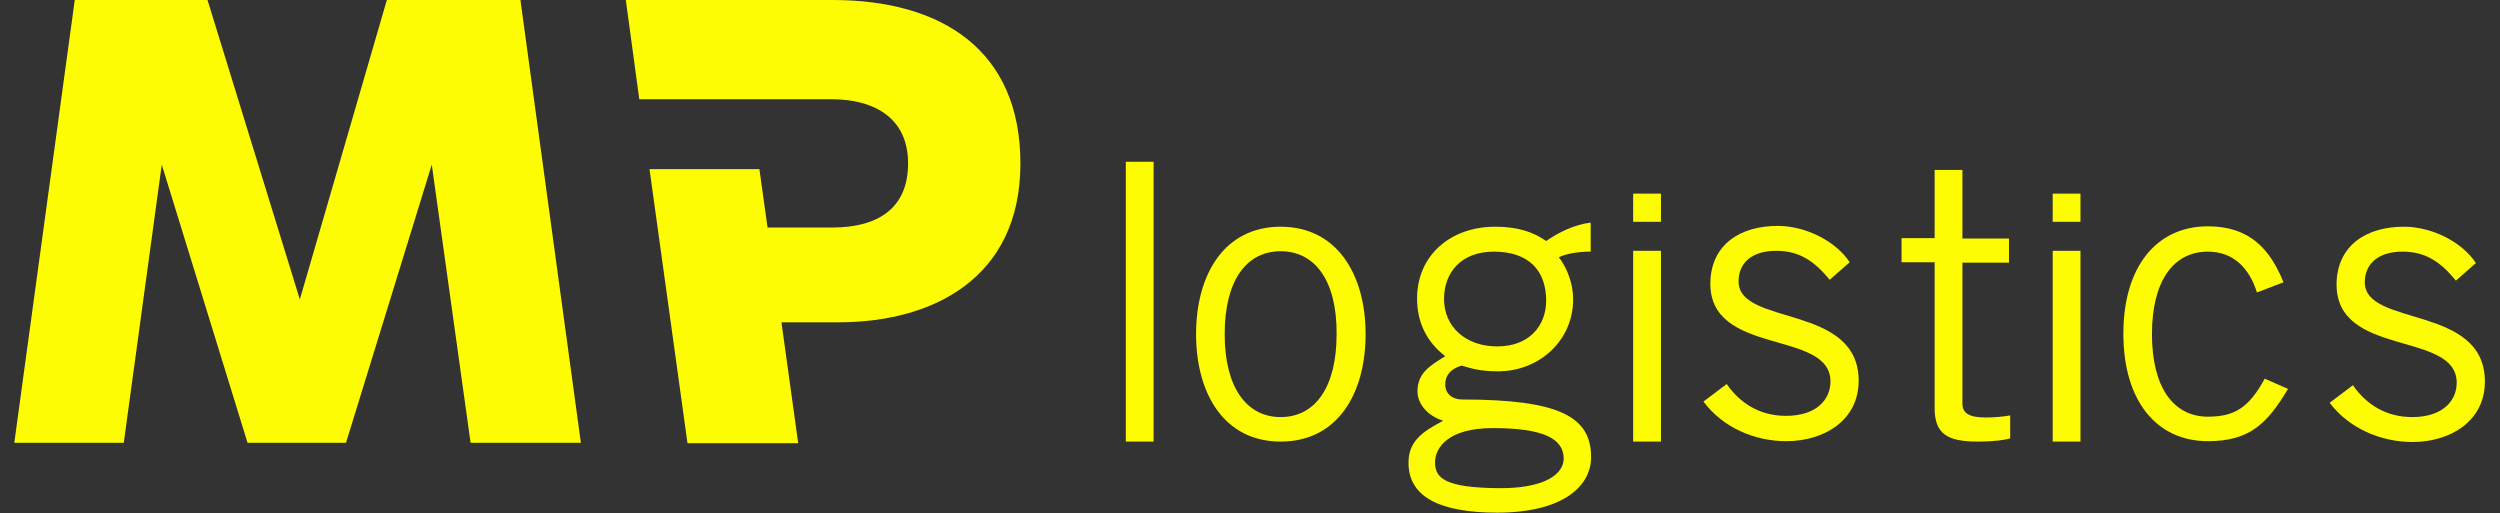 <?xml version="1.0" encoding="utf-8"?>
<!-- Generator: Adobe Illustrator 18.0.0, SVG Export Plug-In . SVG Version: 6.00 Build 0)  -->
<!DOCTYPE svg PUBLIC "-//W3C//DTD SVG 1.1//EN" "http://www.w3.org/Graphics/SVG/1.1/DTD/svg11.dtd">
<svg version="1.1" id="Layer_1" xmlns="http://www.w3.org/2000/svg" xmlns:xlink="http://www.w3.org/1999/xlink" x="0px" y="0px"
	 viewBox="0 338.1 612 125.6" enable-background="new 0 338.1 612 125.6" xml:space="preserve">
<rect x="0" y="338.1" width="612" height="125.6" fill="#333333" stroke="none"/>
<g id="Layer_2" display="none">
</g>
<g>
	<polygon fill="#FEFC03" points="60.6,446.5 39.6,378.4 30.3,446.5 3.5,446.5 18.3,338.1 50.8,338.1 73.4,411.4 94.7,338.1 
		127.4,338.1 142.2,446.5 115.2,446.5 105.7,378.4 84.7,446.5 	"/>
	<path fill="#FEFC03" d="M203.8,338.1h-50.6l3.3,24.3h47.2c9.8,0,18.6,4.2,18.6,15.7c0,11.1-7.5,15.7-18.6,15.7c-1,0-8.4,0-15.8,0
		l-2-14.3H159l9.3,67.1l27.1,0l-4.1-29.6h14c22.8,0,44.5-10.6,44.5-38.9C249.8,350.5,230.7,338.1,203.8,338.1"/>
	<path fill="#FEFC03" d="M282.4,377.7v68.5h-6.8v-68.5H282.4z"/>
	<path fill="#FEFC03" d="M313.5,446.2c-13.8,0-20.7-11.7-20.7-26.3c0-14.6,6.9-26.3,20.7-26.3c13.8,0,20.8,11.7,20.8,26.3
		C334.3,434.5,327.4,446.2,313.5,446.2z M313.5,399.6c-8.4,0-13.7,7.2-13.7,20.3c0,13.1,5.4,20.3,13.7,20.3
		c8.4,0,13.7-7.2,13.7-20.3C327.3,406.8,321.9,399.6,313.5,399.6z"/>
	<path fill="#FEFC03" d="M389.3,399.7c-2.9,0-6,0.5-7.7,1.4c1.4,1.7,3.5,5.6,3.5,10.3c0,10-8.2,17.6-18.4,17.6
		c-4.1,0-6.2-0.6-8.9-1.4c-2.7,0.8-4,2.4-4,4.6c0,2.3,1.7,3.7,4.2,3.7c23.9,0,31.5,4.3,31.5,14.1c0,7.4-7.3,13.6-23,13.6
		c-14.1,0-21.7-3.9-21.7-12.2c0-5.1,3.1-7.5,8.5-10.3c-3.9-1.2-6.3-4.2-6.3-7.2c0-4.4,2.9-6.2,6.8-8.6c-4.7-3.6-6.9-8.5-6.9-14.1
		c0-10.7,8.3-17.6,19.1-17.6c5.4,0,9.2,1.2,12.5,3.5c3-2.1,7.1-4.1,10.9-4.5V399.7z M365.4,442.9c-10.9,0-14.1,4.8-14.1,8.4
		c0,3.8,2.3,6.3,16.3,6.3c8.3,0,15.1-2.3,15.2-7.3C382.7,445.4,377.7,442.9,365.4,442.9z M365.7,399.7c-7.9,0-12.2,5-12.2,11.6
		c0,6.7,5.2,11.6,13,11.6c8,0,12-5.2,12-11.2C378.5,404.3,374.2,399.7,365.7,399.7z"/>
	<path fill="#FEFC03" d="M422.7,432.1c3.3,4.8,8.2,7.8,14.5,7.8c7.6,0,10.9-4.1,10.9-8.4c0-12.9-30-6-29.4-24.5
		c0.3-8.8,7-13.7,16.8-13.6c6.6,0.1,13.9,3.7,17.3,8.9l-4.9,4.3c-3.9-4.8-7.6-7.1-13.1-7.1c-6,0-9.2,3-9.2,7.5
		c0,11,29.4,5.4,29.4,24.3c0,9.8-8.6,14.8-17.7,14.8c-7.9,0-15.6-3.4-20.3-9.7L422.7,432.1z"/>
	<path fill="#FEFC03" d="M473.6,396.5v-16.8h6.8v16.8h11.4v5.9h-11.4v34.5c0,2.3,1.6,3.4,5.6,3.4c2.3,0,4.3-0.2,6.1-0.5v5.6
		c-1.2,0.4-4,0.8-8,0.8c-7.4,0-10.5-1.9-10.5-8.2v-35.7h-8.1v-5.9H473.6z"/>
	<path fill="#FEFC03" d="M552.5,409.7c-1.9-6.1-5.9-10-12-10c-8.6,0-13.7,7.4-13.7,20.2c0,12.8,5.1,20.2,13.7,20.2
		c6.4,0,10-2.1,13.9-9.3l5.7,2.5c-5.1,8.6-9.5,12.8-19.6,12.8c-12.6,0-20.7-9.9-20.7-26.3c0-16.4,8.1-26.3,20.7-26.3
		c10.4,0,15.3,5.8,18.5,13.7L552.5,409.7z"/>
	<path fill="#FEFC03" d="M576,432.4c3.3,4.8,8.2,7.8,14.5,7.8c7.6,0,10.9-4.1,10.9-8.4c0-12.9-30-6-29.4-24.6
		c0.3-8.8,7-13.7,16.8-13.6c6.6,0.1,13.9,3.7,17.3,8.9l-4.9,4.3c-3.9-4.8-7.6-7.1-13.1-7.1c-5.9,0-9.2,3-9.2,7.5
		c0,11,29.4,5.4,29.4,24.3c0,9.8-8.6,14.8-17.7,14.8c-7.9,0-15.6-3.4-20.3-9.6L576,432.4z"/>
	<g>
		<rect x="399.8" y="399.5" fill="#FEFC03" width="6.8" height="46.7"/>
		<rect x="399.8" y="385.5" fill="#FEFC03" width="6.8" height="6.9"/>
	</g>
	<g>
		<rect x="502.5" y="399.5" fill="#FEFC03" width="6.8" height="46.7"/>
		<rect x="502.5" y="385.5" fill="#FEFC03" width="6.8" height="6.9"/>
	</g>
</g>
</svg>
